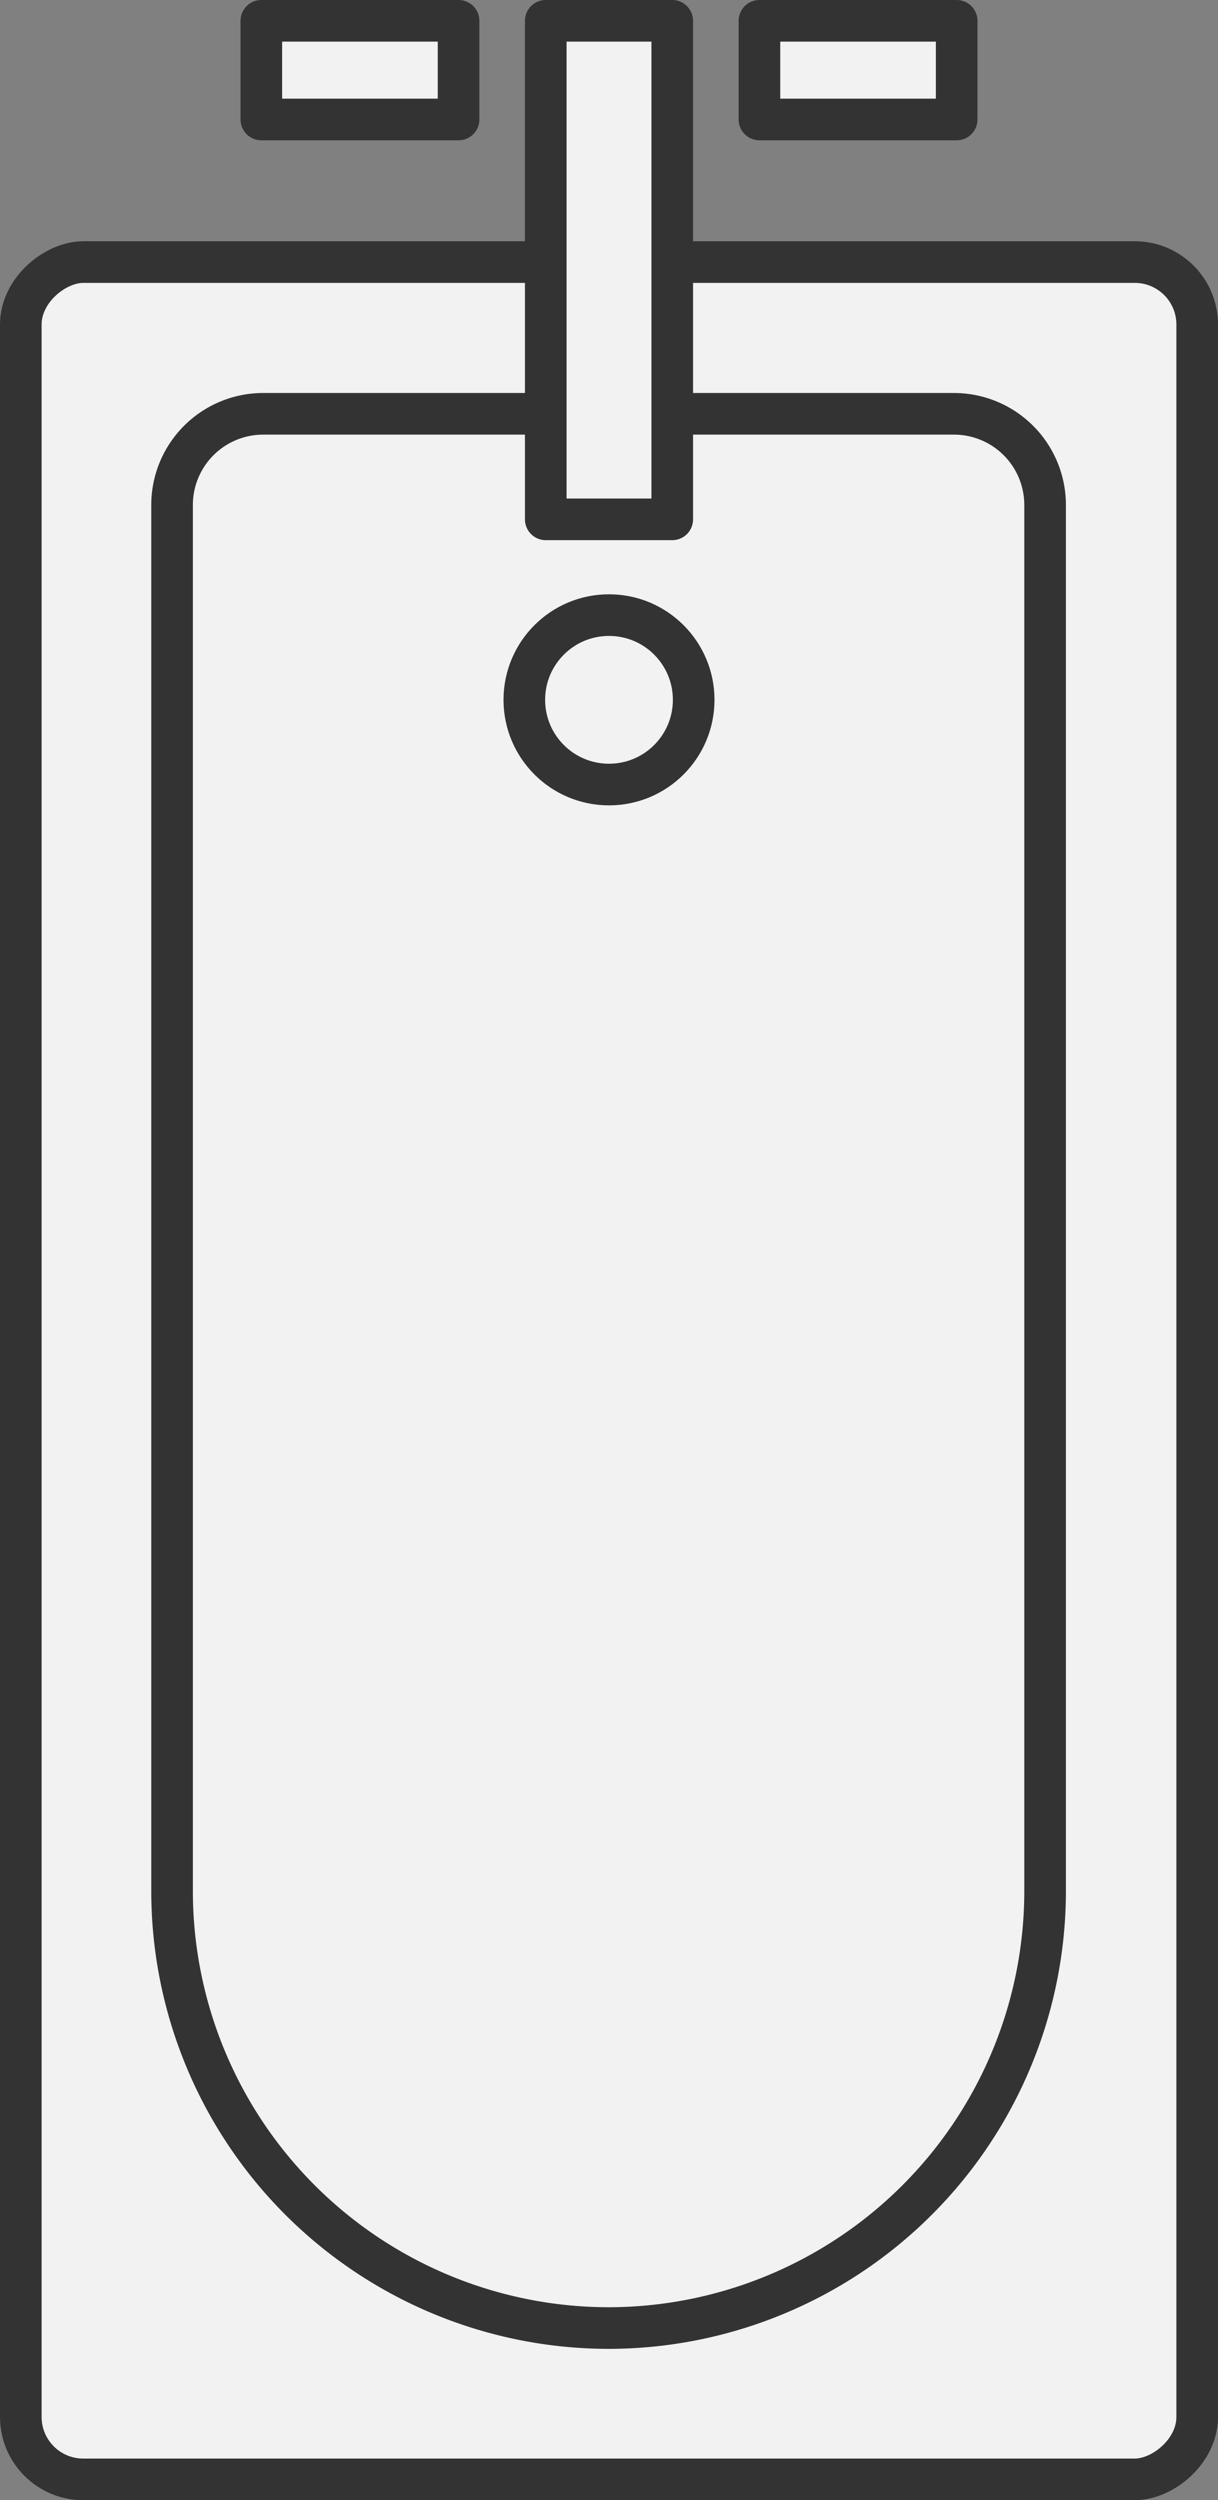 <svg id="objects" xmlns="http://www.w3.org/2000/svg" viewBox="0 0 58.54 120.11">
  <rect x="0" y="0" width="58.54" height="120.11" fill="#808080" stroke="none"/>
  <title>bath</title>
  <g>
    <rect x="625.74" y="451.47" width="106.52" height="56.54" rx="3" ry="3" transform="translate(509.01 -613.15) rotate(90)" fill="#f2f2f2" stroke="#333" stroke-linecap="round" stroke-linejoin="round" stroke-width="2"/>
    <g>
      <rect x="8.3" y="19.89" width="41.95" height="91.93" fill="#f2f2f2"/>
      <path d="M658,504.73V438.15a4.38,4.38,0,0,1,4.38-4.38h33.2a4.38,4.38,0,0,1,4.38,4.38v66.58a21,21,0,0,1-21,21h0A21,21,0,0,1,658,504.73Z" transform="translate(-649.73 -413.89)" fill="none" stroke="#333" stroke-linecap="round" stroke-linejoin="round" stroke-width="2"/>
    </g>
    <circle cx="29.27" cy="33.62" r="4.07" fill="#f2f2f2" stroke="#333" stroke-linecap="round" stroke-linejoin="round" stroke-width="2"/>
    <g>
      <rect x="26.23" y="1" width="6.08" height="23.95" fill="#f2f2f2" stroke="#333" stroke-linecap="round" stroke-linejoin="round" stroke-width="2"/>
      <rect x="36.5" y="1" width="9.48" height="4.74" fill="#f2f2f2" stroke="#333" stroke-linecap="round" stroke-linejoin="round" stroke-width="2"/>
      <rect x="12.56" y="1" width="9.48" height="4.74" fill="#f2f2f2" stroke="#333" stroke-linecap="round" stroke-linejoin="round" stroke-width="2"/>
    </g>
  </g>
</svg>

